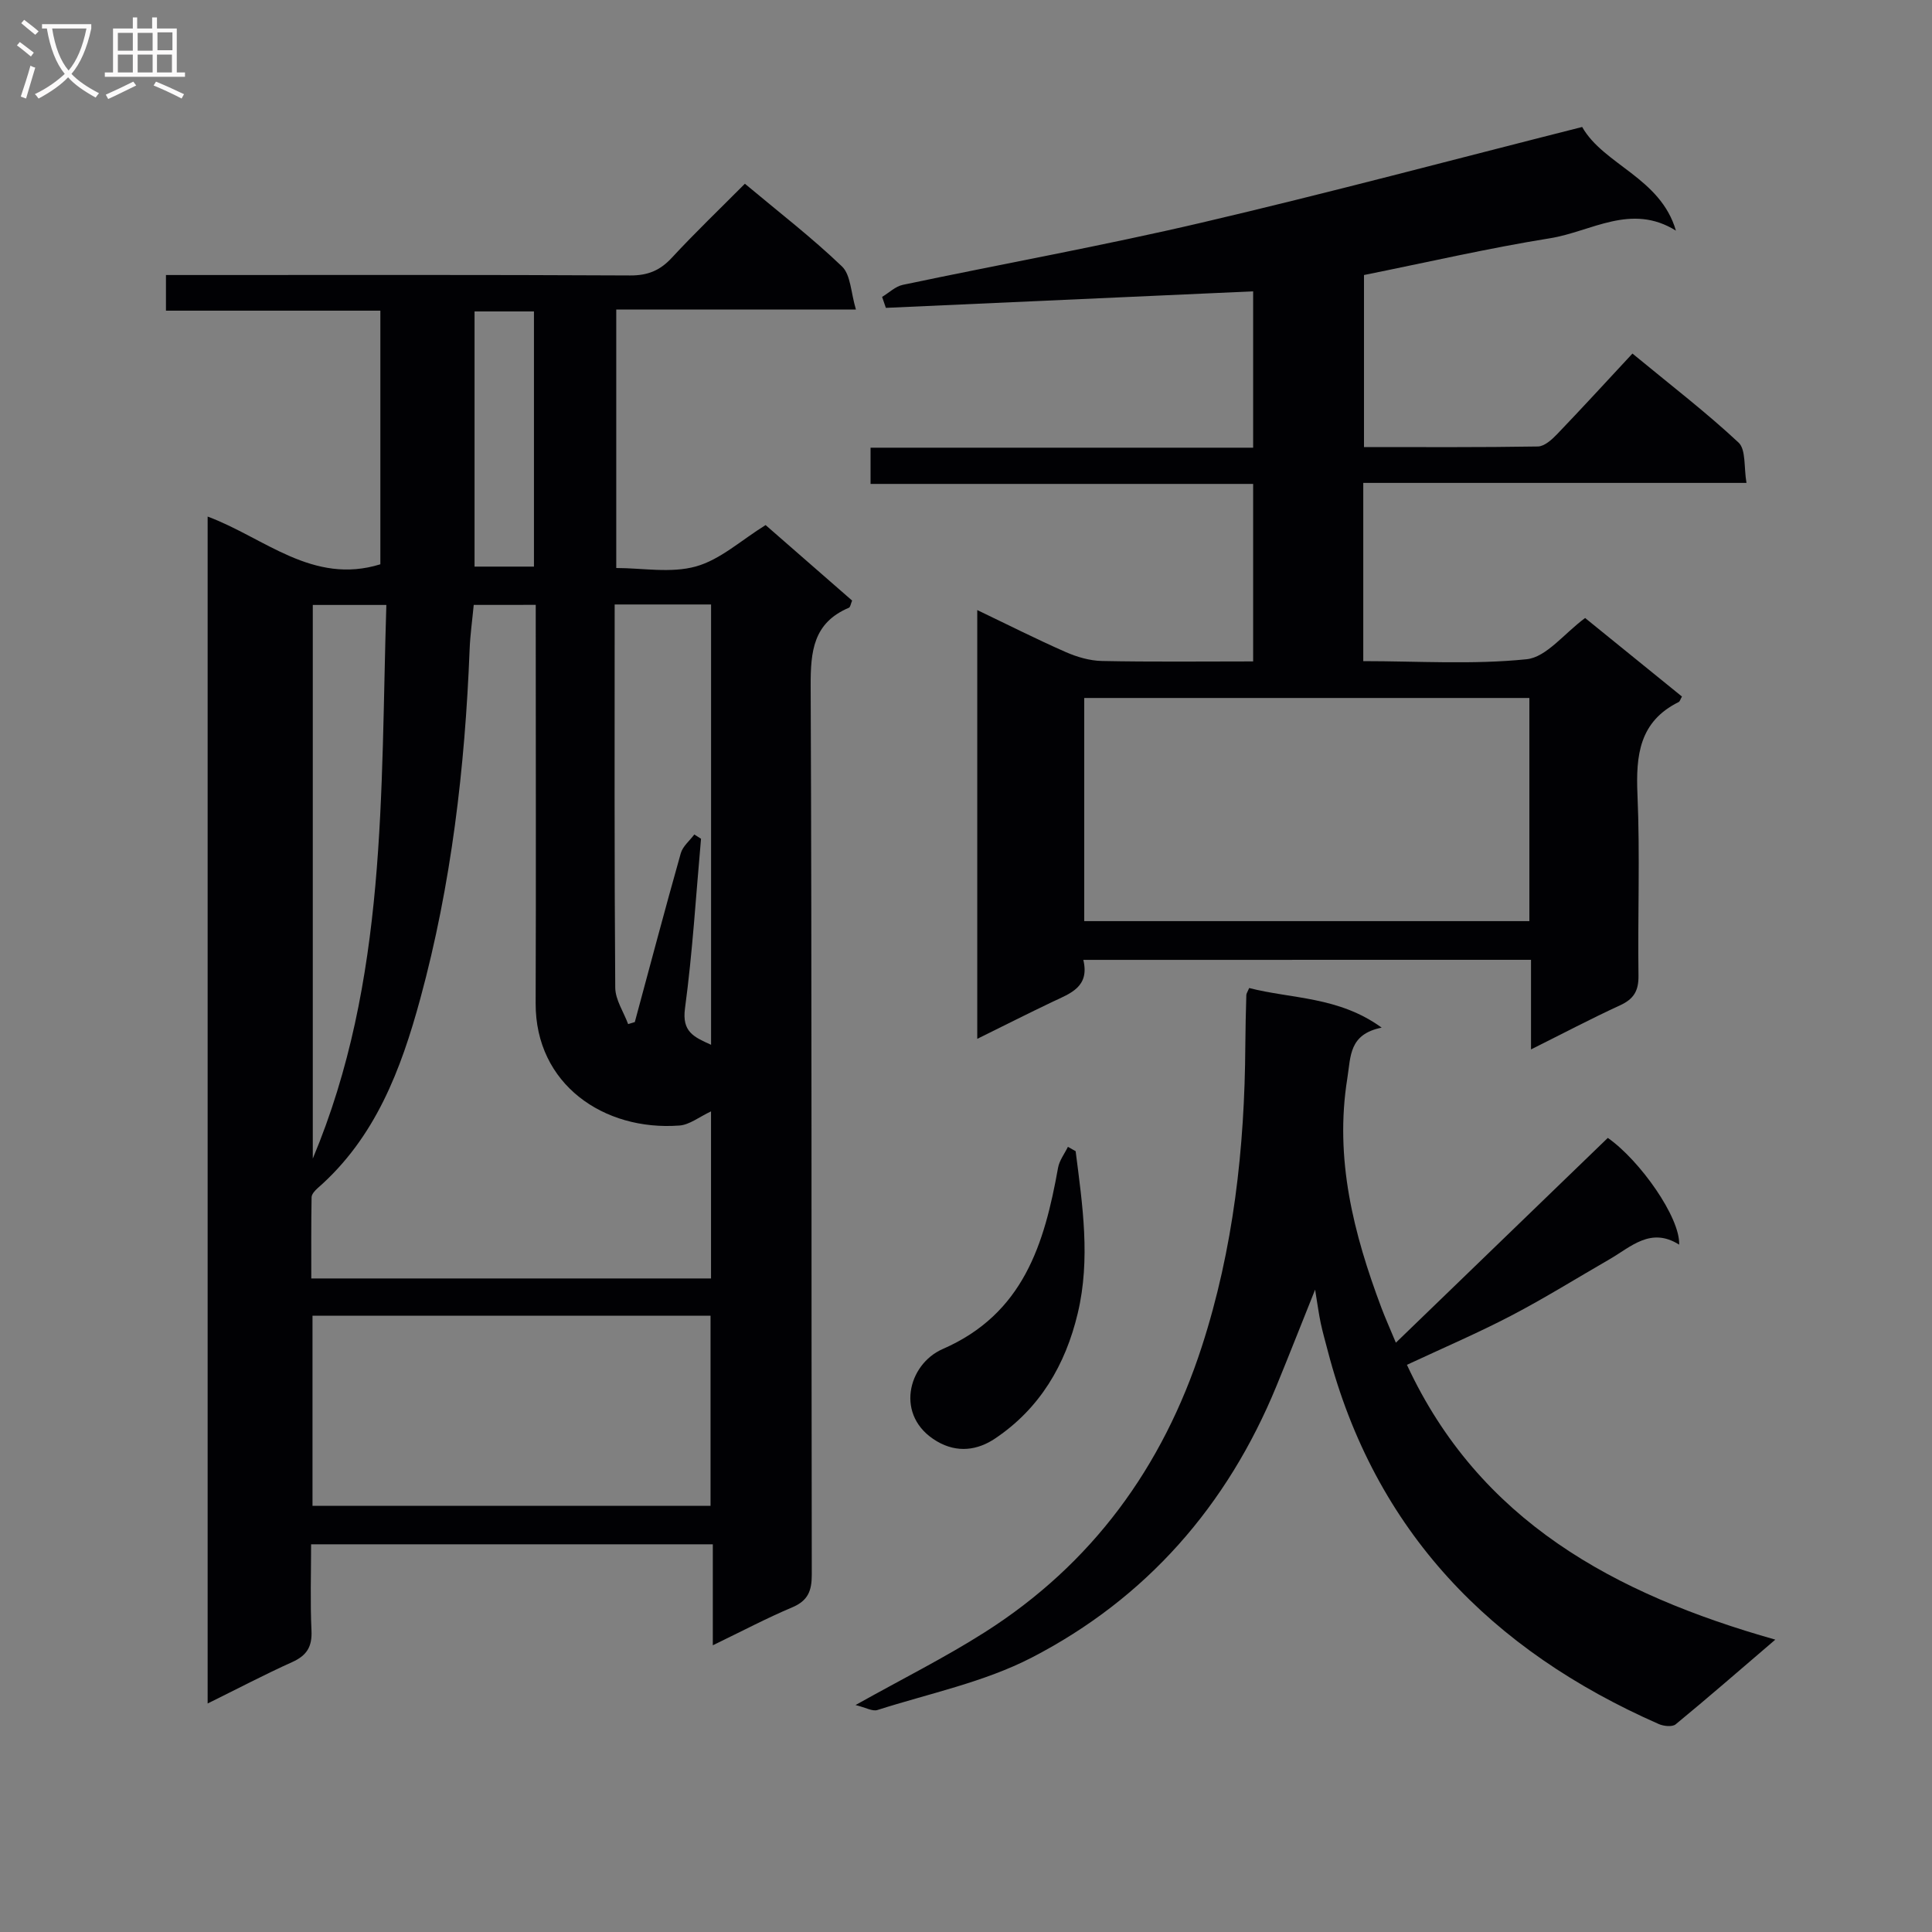 <svg enable-background="new 0 0 400 400" viewBox="0 0 400 400" xmlns="http://www.w3.org/2000/svg"><rect x="0" y="0" width="400" height="400" fill="#808080" stroke="none"/><g fill="#010104"><path d="m147.58 340.64c0-7.49 0-14.05 0-20.91-27.86 0-55.1 0-83.17 0 0 6.02-.2 11.96.08 17.87.16 3.34-.98 5.16-4 6.52-5.71 2.57-11.25 5.49-17.5 8.57 0-82.3 0-163.81 0-245.74 11.74 4.36 21.75 14.22 35.76 9.88 0-17.25 0-34.67 0-52.51-14.84 0-29.44 0-44.39 0 0-2.49 0-4.57 0-7.38h5.12c30.33 0 60.66-.07 90.98.09 3.67.02 6.2-1.03 8.65-3.68 4.85-5.24 10.02-10.18 15.11-15.31 6.99 5.85 13.87 11.15 20.1 17.12 1.83 1.75 1.83 5.41 2.89 8.92-17.3 0-33.25 0-49.62 0v53.52c5.4 0 11.3 1.12 16.48-.32 5.05-1.4 9.37-5.43 14.44-8.57 5.65 4.93 11.77 10.27 17.91 15.63-.28.67-.36 1.36-.67 1.49-7.37 3.12-7.94 9-7.91 16.19.26 61.32.12 122.65.23 183.97.01 3.39-.79 5.42-4.06 6.8-5.29 2.23-10.39 4.93-16.43 7.85zm-49.5-215.4c-.31 3.29-.74 6.26-.85 9.24-.96 24.44-3.78 48.64-10.21 72.28-3.99 14.66-9.3 28.79-21.25 39.23-.56.49-1.25 1.25-1.26 1.89-.1 5.59-.06 11.19-.06 16.81h82.76c0-11.59 0-22.94 0-34.59-2.46 1.15-4.45 2.78-6.55 2.93-15.66 1.17-29.82-8.55-29.76-25.31.09-25.64.02-51.27.02-76.91 0-1.78 0-3.56 0-5.58-4.44.01-8.37.01-12.84.01zm49.03 186.52c0-13.42 0-26.44 0-39.35-27.73 0-54.97 0-82.41 0v39.35zm-19.85-186.61c0 26.77-.08 53.05.12 79.32.02 2.53 1.74 5.04 2.67 7.56.46-.14.92-.28 1.38-.42 3.15-11.66 6.24-23.34 9.52-34.96.41-1.44 1.84-2.59 2.8-3.88.46.29.92.59 1.39.88-1.05 11.71-1.75 23.47-3.32 35.12-.65 4.85 1.8 5.92 5.4 7.54 0-30.66 0-60.84 0-91.16-6.67 0-12.98 0-19.96 0zm-62.5 114.72c15.45-36.84 14.01-75.72 15.23-114.62-5.47 0-10.22 0-15.23 0zm45.79-122.56c0-17.95 0-35.36 0-52.83-4.3 0-8.21 0-12.3 0v52.83z"/><path d="m224.29 198.73c1.34 5.59-2.64 6.92-6.28 8.64-5.09 2.42-10.12 4.97-15.68 7.71 0-29.63 0-58.8 0-88.77 6.21 2.97 12.18 5.99 18.29 8.68 2.34 1.03 5 1.81 7.53 1.86 10.31.21 20.62.09 31.3.09 0-12.27 0-24.18 0-36.75-26.25 0-52.62 0-79.21 0 0-2.74 0-4.82 0-7.5h79.21c0-11.3 0-22.01 0-32.37-25.4 1.14-50.72 2.28-76.04 3.42-.26-.76-.52-1.51-.78-2.27 1.43-.86 2.76-2.18 4.3-2.5 20.62-4.34 41.38-8.08 61.89-12.88 26.15-6.12 52.1-13.06 78.75-19.8 4.43 7.83 16.22 10.49 19.41 21.46-9.27-5.78-17.55.21-26.02 1.57-12.77 2.05-25.39 4.97-38.56 7.62v35.62c12.08 0 24.04.08 36-.12 1.36-.02 2.92-1.44 4-2.57 5.18-5.4 10.24-10.93 15.58-16.67 8.04 6.63 15.3 12.2 21.96 18.42 1.57 1.46 1.09 5.12 1.65 8.36-26.93 0-53.01 0-79.34 0v36.9c11.32 0 22.66.75 33.81-.39 4.1-.42 7.74-5.3 12.12-8.54 6.49 5.27 13.29 10.78 20.05 16.26-.34.59-.43 1.02-.68 1.14-8.16 4.05-8.88 11.04-8.53 19.17.54 12.48.04 24.99.21 37.49.04 3.11-.96 4.82-3.79 6.12-6.01 2.76-11.86 5.85-18.46 9.14 0-6.5 0-12.37 0-18.55-31.1.01-61.67.01-92.69.01zm92.35-54.22c-30.85 0-61.4 0-92.16 0v46.2h92.16c0-15.52 0-30.76 0-46.2z"/><path d="m177.13 353.01c9.74-5.45 18.51-9.83 26.74-15.06 22.22-14.11 36.85-34.18 44.94-59.11 6.57-20.26 8.89-41.15 9.02-62.35.02-3.5.11-6.99.21-10.49.01-.31.24-.61.59-1.44 8.82 2.27 18.5 1.72 27.43 8.2-6.79 1.37-6.38 5.91-7.11 10.49-2.68 16.67 1.3 32.2 7.06 47.53.8 2.12 1.73 4.19 2.99 7.21 14.96-14.45 29.38-28.38 43.88-42.4 6.64 4.64 15.01 16.5 14.77 22.1-5.91-3.73-9.97.47-14.45 3.05-6.77 3.9-13.42 8.05-20.34 11.66-6.9 3.6-14.07 6.67-21.57 10.17 14.95 32.24 42.82 47.43 76.27 56.9-7.55 6.46-14.02 12.1-20.64 17.54-.7.57-2.49.38-3.5-.07-34.65-15.24-58.77-39.86-68.51-77.22-.5-1.93-1.06-3.85-1.47-5.79-.4-1.91-.66-3.86-1.16-6.92-2.93 7.3-5.41 13.64-8 19.94-10.17 24.79-26.95 43.97-50.66 56.23-9.89 5.11-21.23 7.43-31.96 10.86-1.02.33-2.42-.51-4.53-1.03z"/><path d="m222.7 238.34c1.42 11.16 3.11 22.31.44 33.54-2.55 10.75-7.88 19.75-17.12 25.95-3.57 2.4-7.78 3.08-12.04.58-8.8-5.17-6.04-15.95 1.2-19.11 16.71-7.29 21.05-21.74 23.88-37.53.27-1.52 1.34-2.89 2.04-4.33.54.31 1.07.61 1.6.9z"/></g><path d="m6.4 11.7c-1-.8-1.9-1.6-2.9-2.3l.6-.7c.9.7 1.9 1.4 2.9 2.2zm-2.1 8.3c.7-2.1 1.4-4.2 2-6.4.2.1.6.3 1 .4-.7 2.3-1.3 4.4-1.9 6.4zm3-12.8c-1.1-.9-2.1-1.7-2.9-2.4l.6-.7c1 .8 2 1.5 3 2.4zm1.4-1.3v-.9h10.2v.9c-.9 4.2-2.3 7.3-4.1 9.4 1.3 1.4 3.2 2.7 5.7 4-.2.2-.4.5-.7.9-2.5-1.4-4.4-2.7-5.7-4.2-1.4 1.5-3.5 3-6.1 4.4 0 0 0 0-.1-.1-.3-.4-.5-.7-.7-.8 2.7-1.3 4.7-2.8 6.2-4.2-1.8-2.2-3-5.3-3.7-9.4zm9.2 0h-7.1c.6 3.8 1.7 6.7 3.4 8.7 1.7-2 2.9-4.8 3.7-8.7z" fill="#fbfafa"/><path d="m31.6 3.6h.9v2.3h4.1v9.1h1.7v.9h-16.6v-.9h1.7v-9.1h4.1v-2.3h.9v2.3h3.1v-2.3zm-4 13.3.6.8c-1.9.9-3.8 1.9-5.8 2.8-.2-.3-.3-.6-.5-.9 2-.9 3.9-1.8 5.7-2.7zm-3.2-10.1v3.7h3.1v-3.7zm0 4.5v3.7h3.1v-3.7zm4.1-4.5v3.7h3.1v-3.7zm0 4.5v3.7h3.1v-3.7zm9.1 9.1c-2.1-1.1-4.1-2-5.8-2.7l.5-.8c2.2.9 4.1 1.8 5.8 2.6zm-1.9-13.7h-3.1v3.7h3.1v-3.6zm-3.2 4.6v3.7h3.1v-3.7z" fill="#fbfafa"/></svg>
